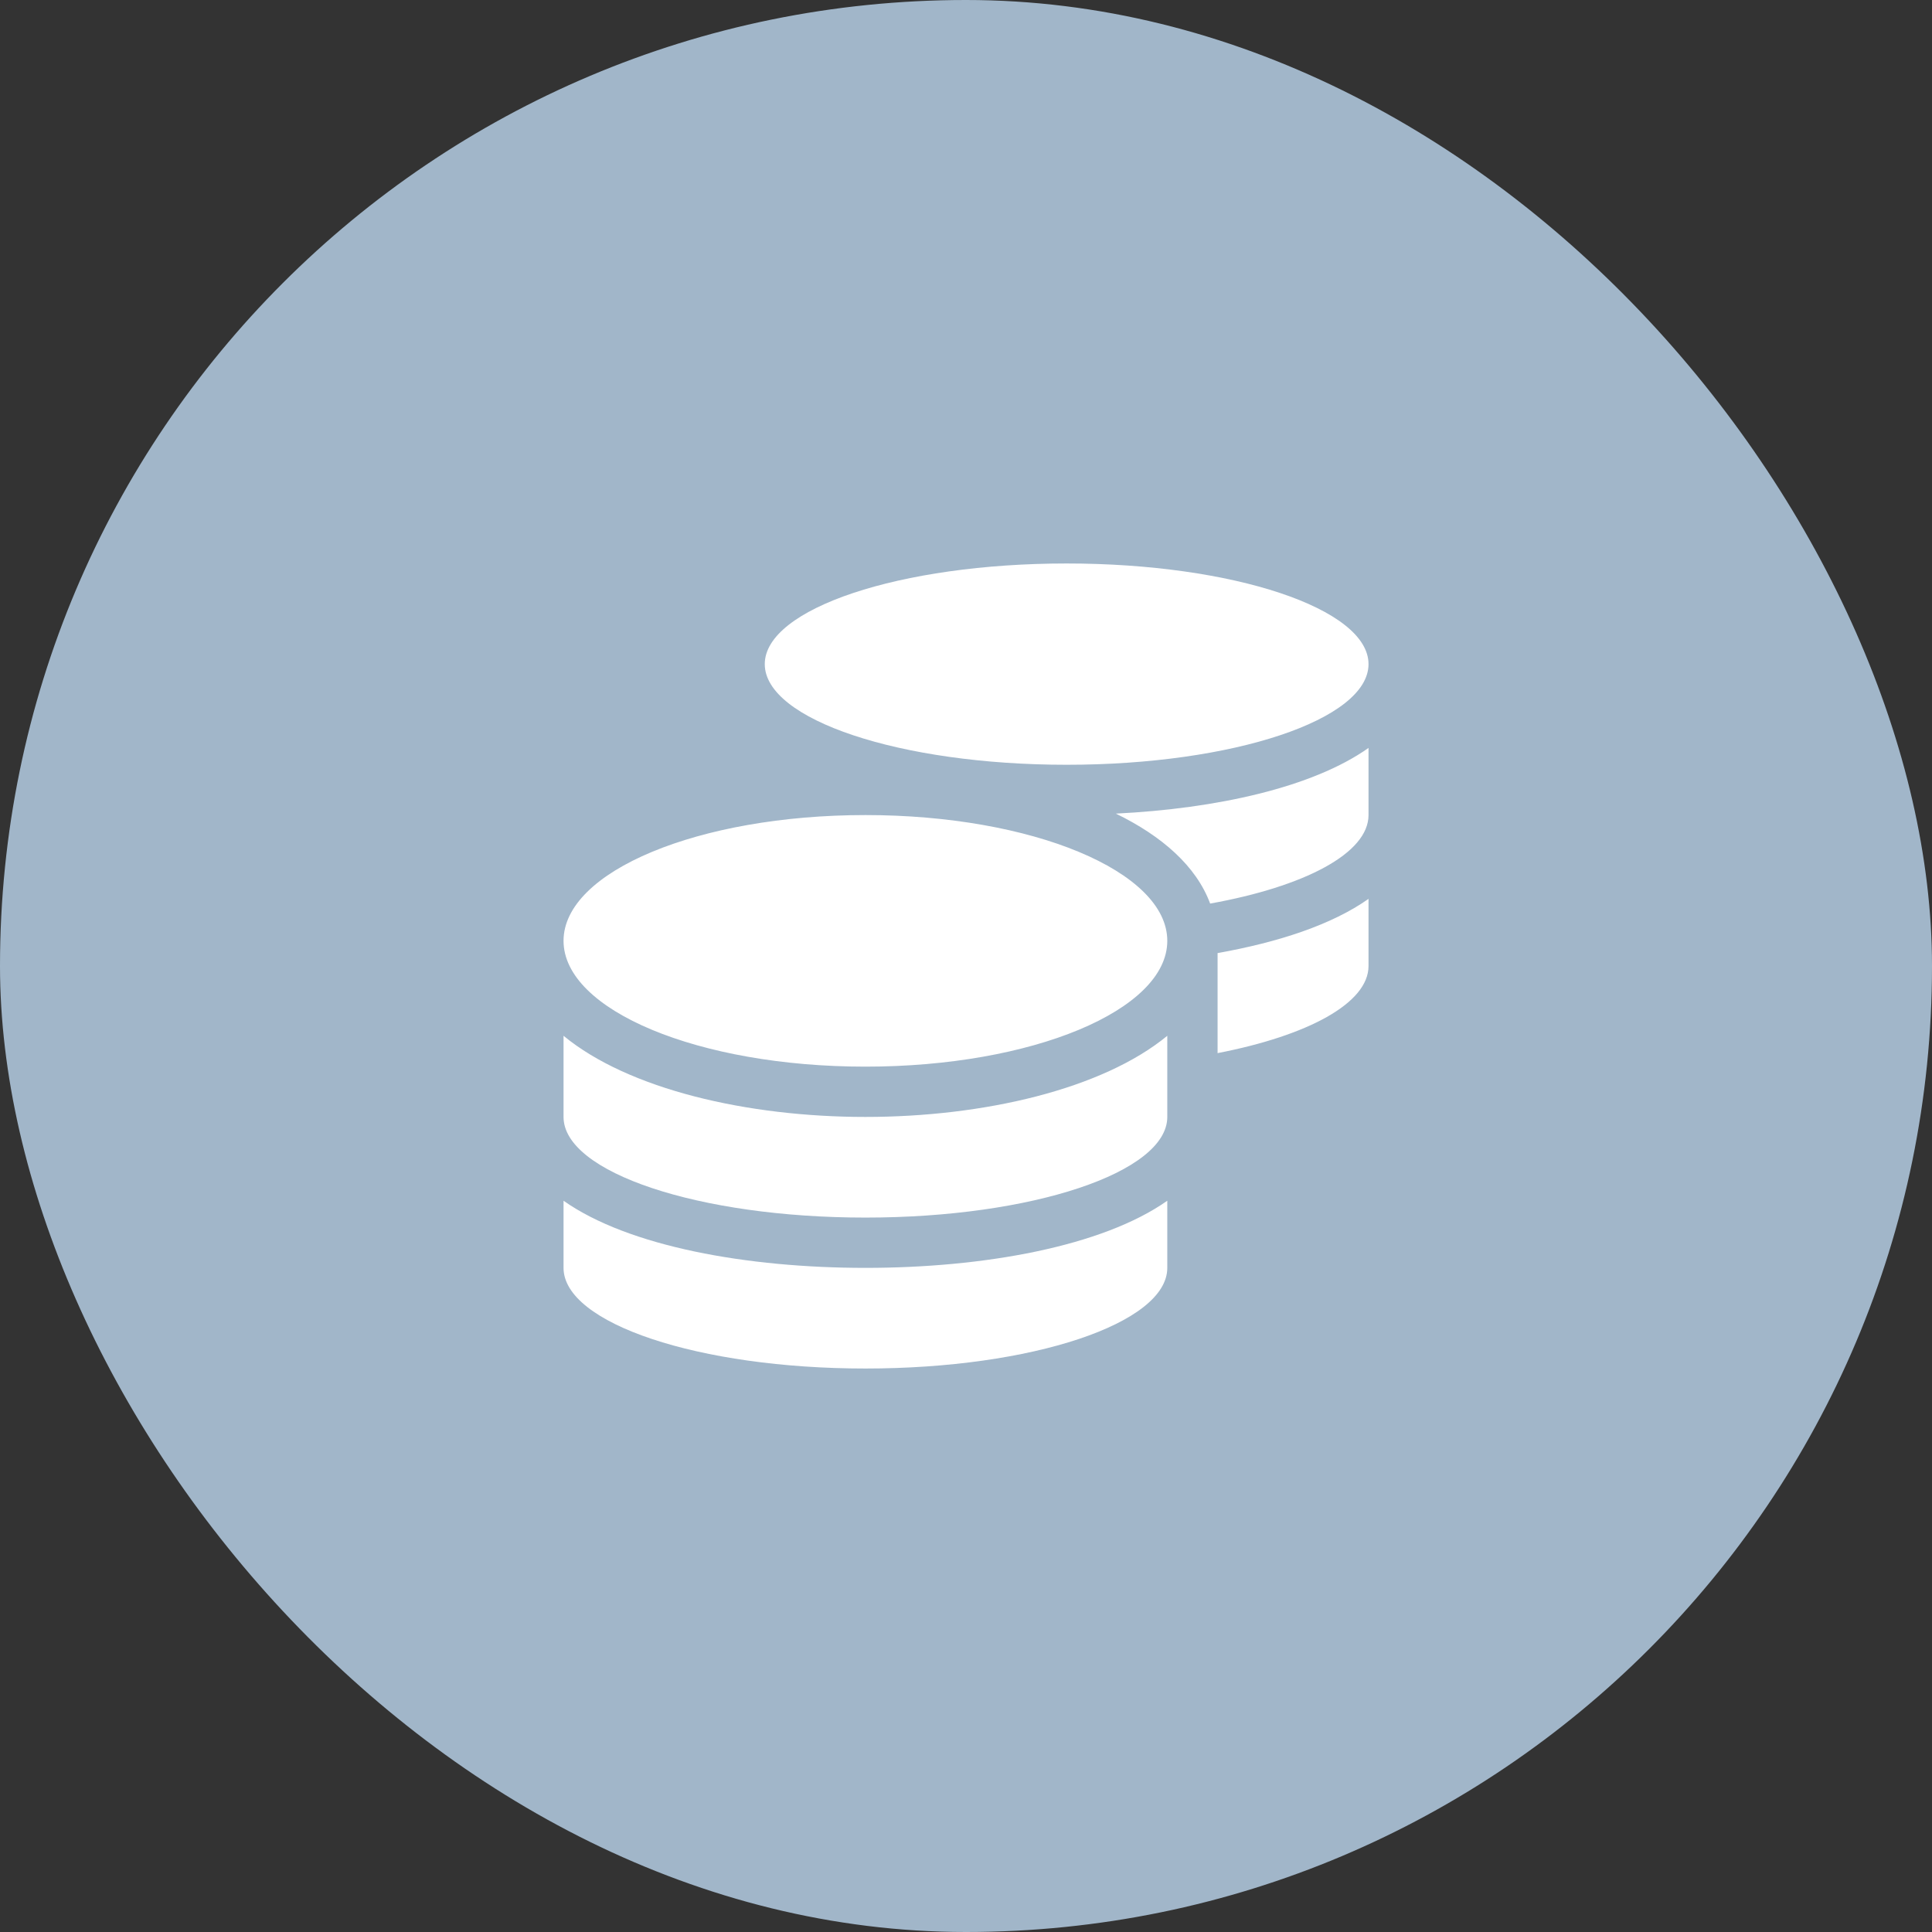 <svg width="32" height="32" viewBox="0 0 32 32" fill="none" xmlns="http://www.w3.org/2000/svg">
<rect x="0" y="0" width="32" height="32" fill="#333333" stroke="none"/>
<rect width="32" height="32" rx="16" fill="#A1B6C9"/>
<path d="M9.334 19.888V21C9.334 21.919 11.573 22.667 14.334 22.667C17.094 22.667 19.334 21.919 19.334 21V19.888C18.258 20.646 16.292 21 14.334 21C12.375 21 10.409 20.646 9.334 19.888ZM17.667 12.667C20.427 12.667 22.667 11.919 22.667 11C22.667 10.081 20.427 9.333 17.667 9.333C14.906 9.333 12.667 10.081 12.667 11C12.667 11.919 14.906 12.667 17.667 12.667ZM9.334 17.156V18.5C9.334 19.419 11.573 20.167 14.334 20.167C17.094 20.167 19.334 19.419 19.334 18.5V17.156C18.258 18.042 16.289 18.5 14.334 18.5C12.378 18.5 10.409 18.042 9.334 17.156ZM20.167 17.443C21.659 17.154 22.667 16.617 22.667 16V14.888C22.063 15.315 21.175 15.607 20.167 15.786V17.443ZM14.334 13.5C11.573 13.5 9.334 14.432 9.334 15.583C9.334 16.734 11.573 17.667 14.334 17.667C17.094 17.667 19.334 16.734 19.334 15.583C19.334 14.432 17.094 13.5 14.334 13.5ZM20.044 14.966C21.607 14.685 22.667 14.133 22.667 13.5V12.388C21.742 13.042 20.154 13.393 18.482 13.476C19.25 13.849 19.815 14.349 20.044 14.966Z" fill="white"/>
</svg>
